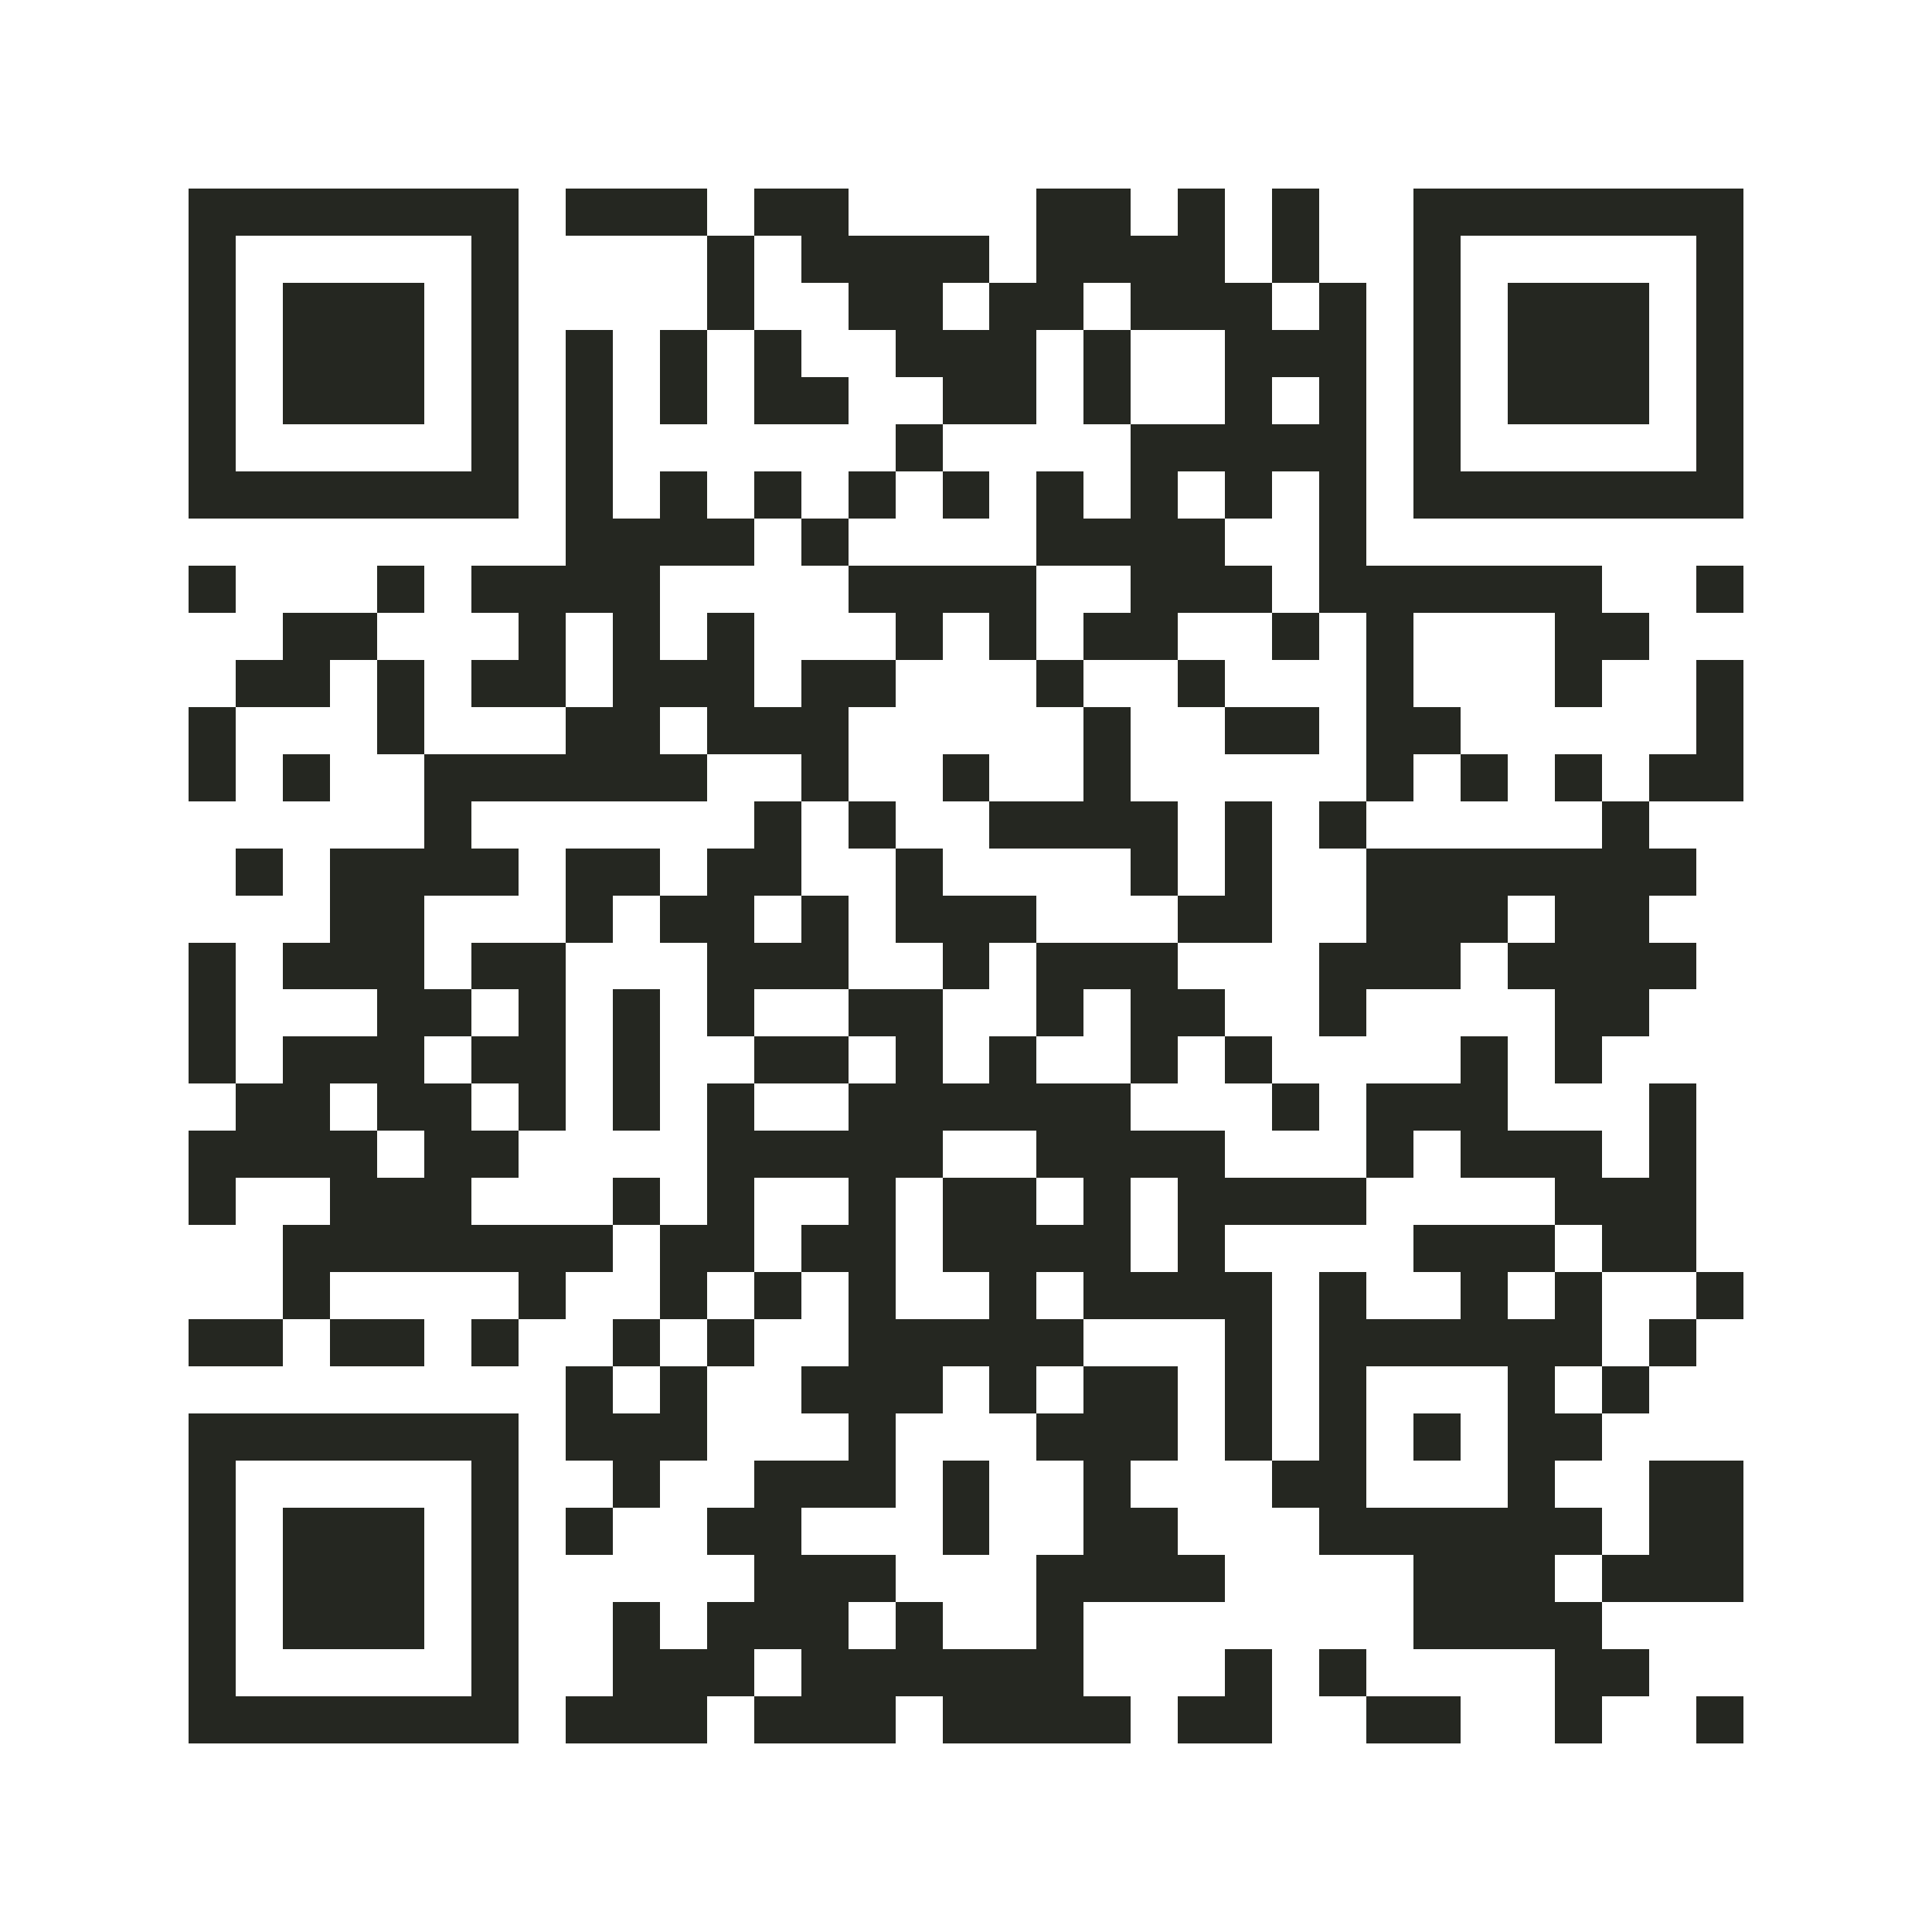 <?xml version="1.0" encoding="utf-8"?><!DOCTYPE svg PUBLIC "-//W3C//DTD SVG 1.1//EN" "http://www.w3.org/Graphics/SVG/1.1/DTD/svg11.dtd"><svg xmlns="http://www.w3.org/2000/svg" viewBox="0 0 41 41" shape-rendering="crispEdges"><path fill="#ffffff" d="M0 0h41v41H0z"/><path stroke="#252721" d="M4 4.5h7m1 0h3m1 0h2m4 0h2m1 0h1m1 0h1m2 0h7M4 5.5h1m5 0h1m4 0h1m1 0h4m1 0h4m1 0h1m2 0h1m5 0h1M4 6.5h1m1 0h3m1 0h1m4 0h1m2 0h2m1 0h2m1 0h3m1 0h1m1 0h1m1 0h3m1 0h1M4 7.5h1m1 0h3m1 0h1m1 0h1m1 0h1m1 0h1m2 0h3m1 0h1m2 0h3m1 0h1m1 0h3m1 0h1M4 8.5h1m1 0h3m1 0h1m1 0h1m1 0h1m1 0h2m2 0h2m1 0h1m2 0h1m1 0h1m1 0h1m1 0h3m1 0h1M4 9.5h1m5 0h1m1 0h1m6 0h1m4 0h5m1 0h1m5 0h1M4 10.5h7m1 0h1m1 0h1m1 0h1m1 0h1m1 0h1m1 0h1m1 0h1m1 0h1m1 0h1m1 0h7M12 11.5h4m1 0h1m4 0h4m2 0h1M4 12.5h1m3 0h1m1 0h4m4 0h4m2 0h3m1 0h6m2 0h1M6 13.5h2m3 0h1m1 0h1m1 0h1m3 0h1m1 0h1m1 0h2m2 0h1m1 0h1m3 0h2M5 14.5h2m1 0h1m1 0h2m1 0h3m1 0h2m3 0h1m2 0h1m3 0h1m3 0h1m2 0h1M4 15.5h1m3 0h1m3 0h2m1 0h3m5 0h1m2 0h2m1 0h2m5 0h1M4 16.5h1m1 0h1m2 0h6m2 0h1m2 0h1m2 0h1m5 0h1m1 0h1m1 0h1m1 0h2M9 17.5h1m6 0h1m1 0h1m2 0h4m1 0h1m1 0h1m5 0h1M5 18.5h1m1 0h4m1 0h2m1 0h2m2 0h1m4 0h1m1 0h1m2 0h7M7 19.5h2m3 0h1m1 0h2m1 0h1m1 0h3m3 0h2m2 0h3m1 0h2M4 20.5h1m1 0h3m1 0h2m3 0h3m2 0h1m1 0h3m3 0h3m1 0h4M4 21.5h1m3 0h2m1 0h1m1 0h1m1 0h1m2 0h2m2 0h1m1 0h2m2 0h1m4 0h2M4 22.5h1m1 0h3m1 0h2m1 0h1m2 0h2m1 0h1m1 0h1m2 0h1m1 0h1m4 0h1m1 0h1M5 23.5h2m1 0h2m1 0h1m1 0h1m1 0h1m2 0h6m3 0h1m1 0h3m3 0h1M4 24.5h4m1 0h2m4 0h5m2 0h4m3 0h1m1 0h3m1 0h1M4 25.5h1m2 0h3m3 0h1m1 0h1m2 0h1m1 0h2m1 0h1m1 0h4m4 0h3M6 26.5h7m1 0h2m1 0h2m1 0h4m1 0h1m4 0h3m1 0h2M6 27.5h1m4 0h1m2 0h1m1 0h1m1 0h1m2 0h1m1 0h4m1 0h1m2 0h1m1 0h1m2 0h1M4 28.5h2m1 0h2m1 0h1m2 0h1m1 0h1m2 0h5m3 0h1m1 0h6m1 0h1M12 29.5h1m1 0h1m2 0h3m1 0h1m1 0h2m1 0h1m1 0h1m3 0h1m1 0h1M4 30.5h7m1 0h3m3 0h1m3 0h3m1 0h1m1 0h1m1 0h1m1 0h2M4 31.5h1m5 0h1m2 0h1m2 0h3m1 0h1m2 0h1m3 0h2m3 0h1m2 0h2M4 32.5h1m1 0h3m1 0h1m1 0h1m2 0h2m3 0h1m2 0h2m3 0h6m1 0h2M4 33.5h1m1 0h3m1 0h1m5 0h3m3 0h4m4 0h3m1 0h3M4 34.5h1m1 0h3m1 0h1m2 0h1m1 0h3m1 0h1m2 0h1m7 0h4M4 35.5h1m5 0h1m2 0h3m1 0h6m3 0h1m1 0h1m4 0h2M4 36.5h7m1 0h3m1 0h3m1 0h4m1 0h2m2 0h2m2 0h1m2 0h1"/></svg>
